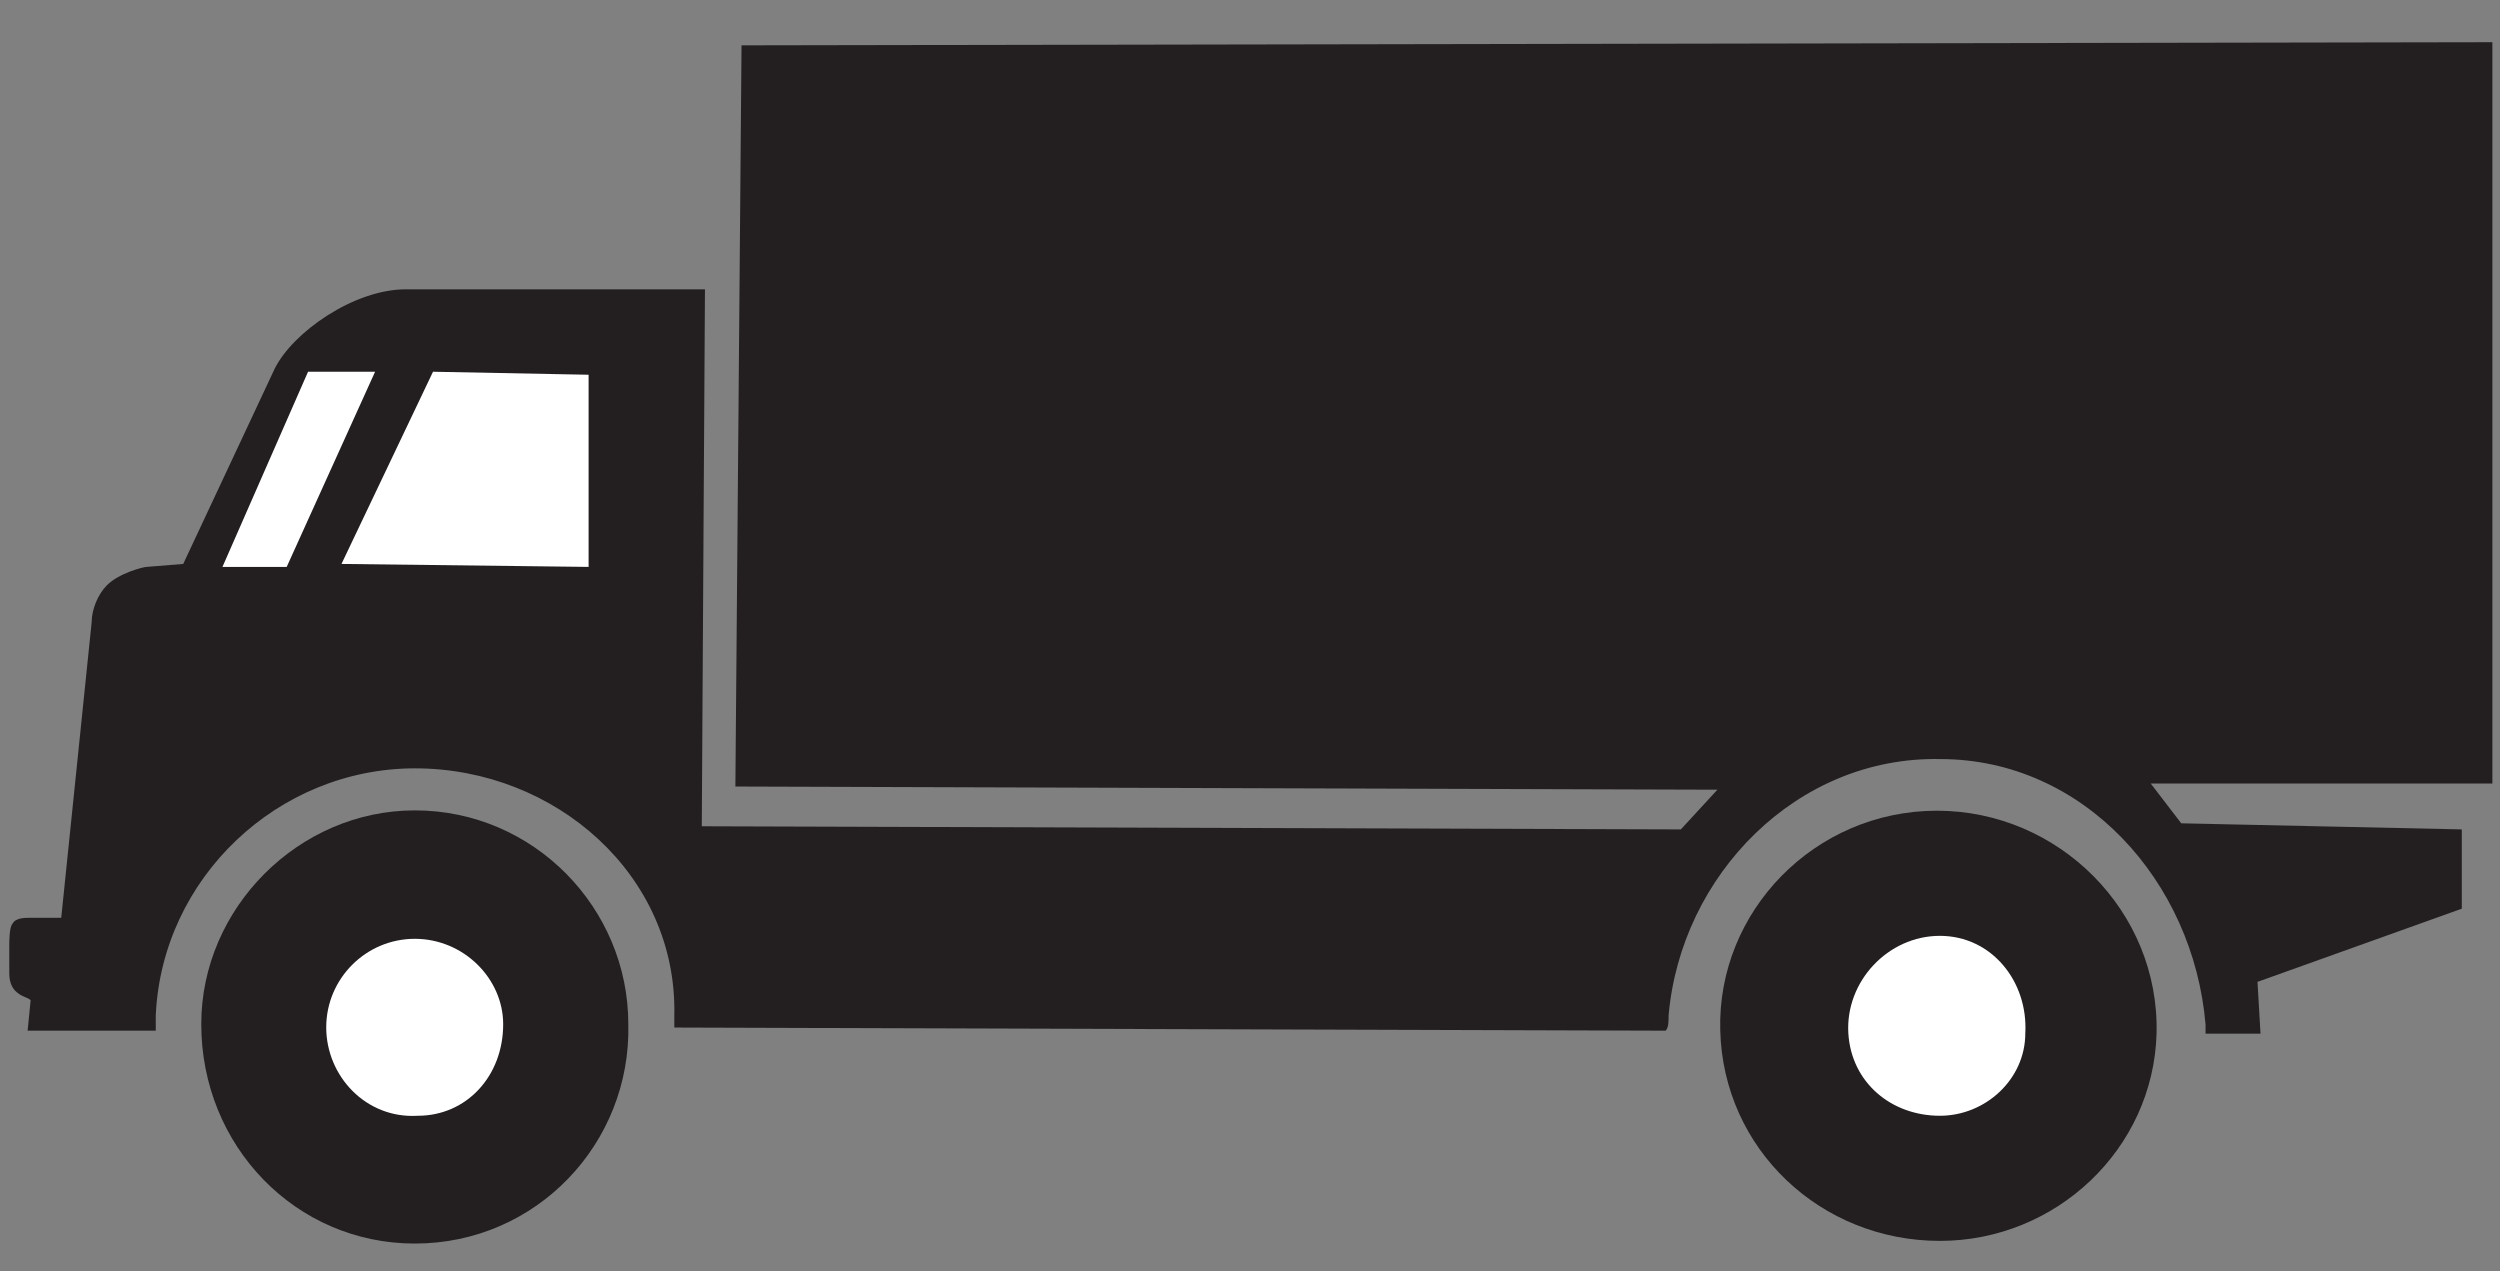 <?xml version="1.0" encoding="UTF-8"?>
<svg xmlns="http://www.w3.org/2000/svg" xmlns:xlink="http://www.w3.org/1999/xlink" width="59pt" height="30pt" viewBox="0 0 59 30" version="1.1">
<rect x="0" y="0" width="59" height="30" fill="#808080" stroke="none"/>
<g id="surface1">
<path style=" stroke:none;fill-rule:nonzero;fill:rgb(13.73%,12.16%,12.549%);fill-opacity:1;" d="M 9.789 19.125 C 12.598 19.125 14.828 21.43 14.828 24.168 C 14.898 26.973 12.668 29.348 9.789 29.348 C 6.98 29.348 4.75 27.047 4.75 24.168 C 4.75 21.43 7.051 19.125 9.789 19.125 "/>
<path style=" stroke:none;fill-rule:nonzero;fill:rgb(13.73%,12.16%,12.549%);fill-opacity:1;" d="M 45.711 19.133 C 48.59 19.133 50.965 21.508 50.895 24.387 C 50.82 27.125 48.516 29.285 45.781 29.285 C 42.973 29.285 40.668 27.125 40.598 24.316 C 40.523 21.508 42.828 19.133 45.711 19.133 "/>
<path style=" stroke:none;fill-rule:nonzero;fill:rgb(13.73%,12.16%,12.549%);fill-opacity:1;" d="M 58.82 18.492 L 50.758 18.492 L 51.477 19.43 L 58.098 19.574 L 58.098 21.445 L 53.277 23.172 C 53.277 23.242 53.348 24.324 53.348 24.395 L 52.051 24.395 C 52.051 24.324 52.051 24.18 52.051 24.18 C 51.766 20.797 49.172 17.914 45.789 17.914 C 42.406 17.844 39.668 20.652 39.379 23.965 C 39.379 24.109 39.379 24.25 39.309 24.324 L 15.914 24.25 C 15.914 24.18 15.914 24.035 15.914 23.965 C 15.988 20.652 13.105 18.133 9.793 18.133 C 6.555 18.133 3.82 20.723 3.676 23.965 C 3.676 24.109 3.676 24.25 3.676 24.324 L 0.652 24.324 L 0.723 23.605 C 0.652 23.531 0.508 23.531 0.363 23.387 C 0.219 23.242 0.219 23.027 0.219 22.957 L 0.219 22.309 C 0.219 22.238 0.219 21.875 0.293 21.805 C 0.363 21.66 0.578 21.66 0.723 21.66 L 1.445 21.66 L 2.164 14.676 C 2.164 14.387 2.309 14.027 2.523 13.812 C 2.812 13.523 3.387 13.379 3.457 13.379 L 4.324 13.309 L 6.484 8.699 C 6.914 7.836 8.355 6.828 9.578 6.828 L 16.637 6.828 L 16.562 19.5 L 39.668 19.574 L 40.531 18.637 L 17.355 18.562 L 17.5 1.07 L 58.82 0.996 L 58.82 18.492 "/>
<path style=" stroke:none;fill-rule:nonzero;fill:rgb(100%,100%,100%);fill-opacity:1;" d="M 9.789 22.156 C 10.941 22.156 11.875 23.094 11.875 24.172 C 11.875 25.395 11.012 26.332 9.859 26.332 C 8.637 26.406 7.699 25.395 7.699 24.246 C 7.699 23.094 8.637 22.156 9.789 22.156 "/>
<path style=" stroke:none;fill-rule:nonzero;fill:rgb(100%,100%,100%);fill-opacity:1;" d="M 45.781 22.086 C 47.004 22.086 47.867 23.164 47.797 24.387 C 47.797 25.469 46.859 26.332 45.781 26.332 C 44.629 26.332 43.691 25.543 43.621 24.387 C 43.547 23.164 44.555 22.086 45.781 22.086 "/>
<path style=" stroke:none;fill-rule:nonzero;fill:rgb(100%,100%,100%);fill-opacity:1;" d="M 10.219 8.773 L 13.891 8.844 L 13.891 13.379 L 8.059 13.309 L 10.219 8.773 "/>
<path style=" stroke:none;fill-rule:nonzero;fill:rgb(100%,100%,100%);fill-opacity:1;" d="M 7.27 8.773 L 8.852 8.773 L 6.766 13.379 L 5.25 13.379 L 7.27 8.773 "/>
</g>
</svg>
